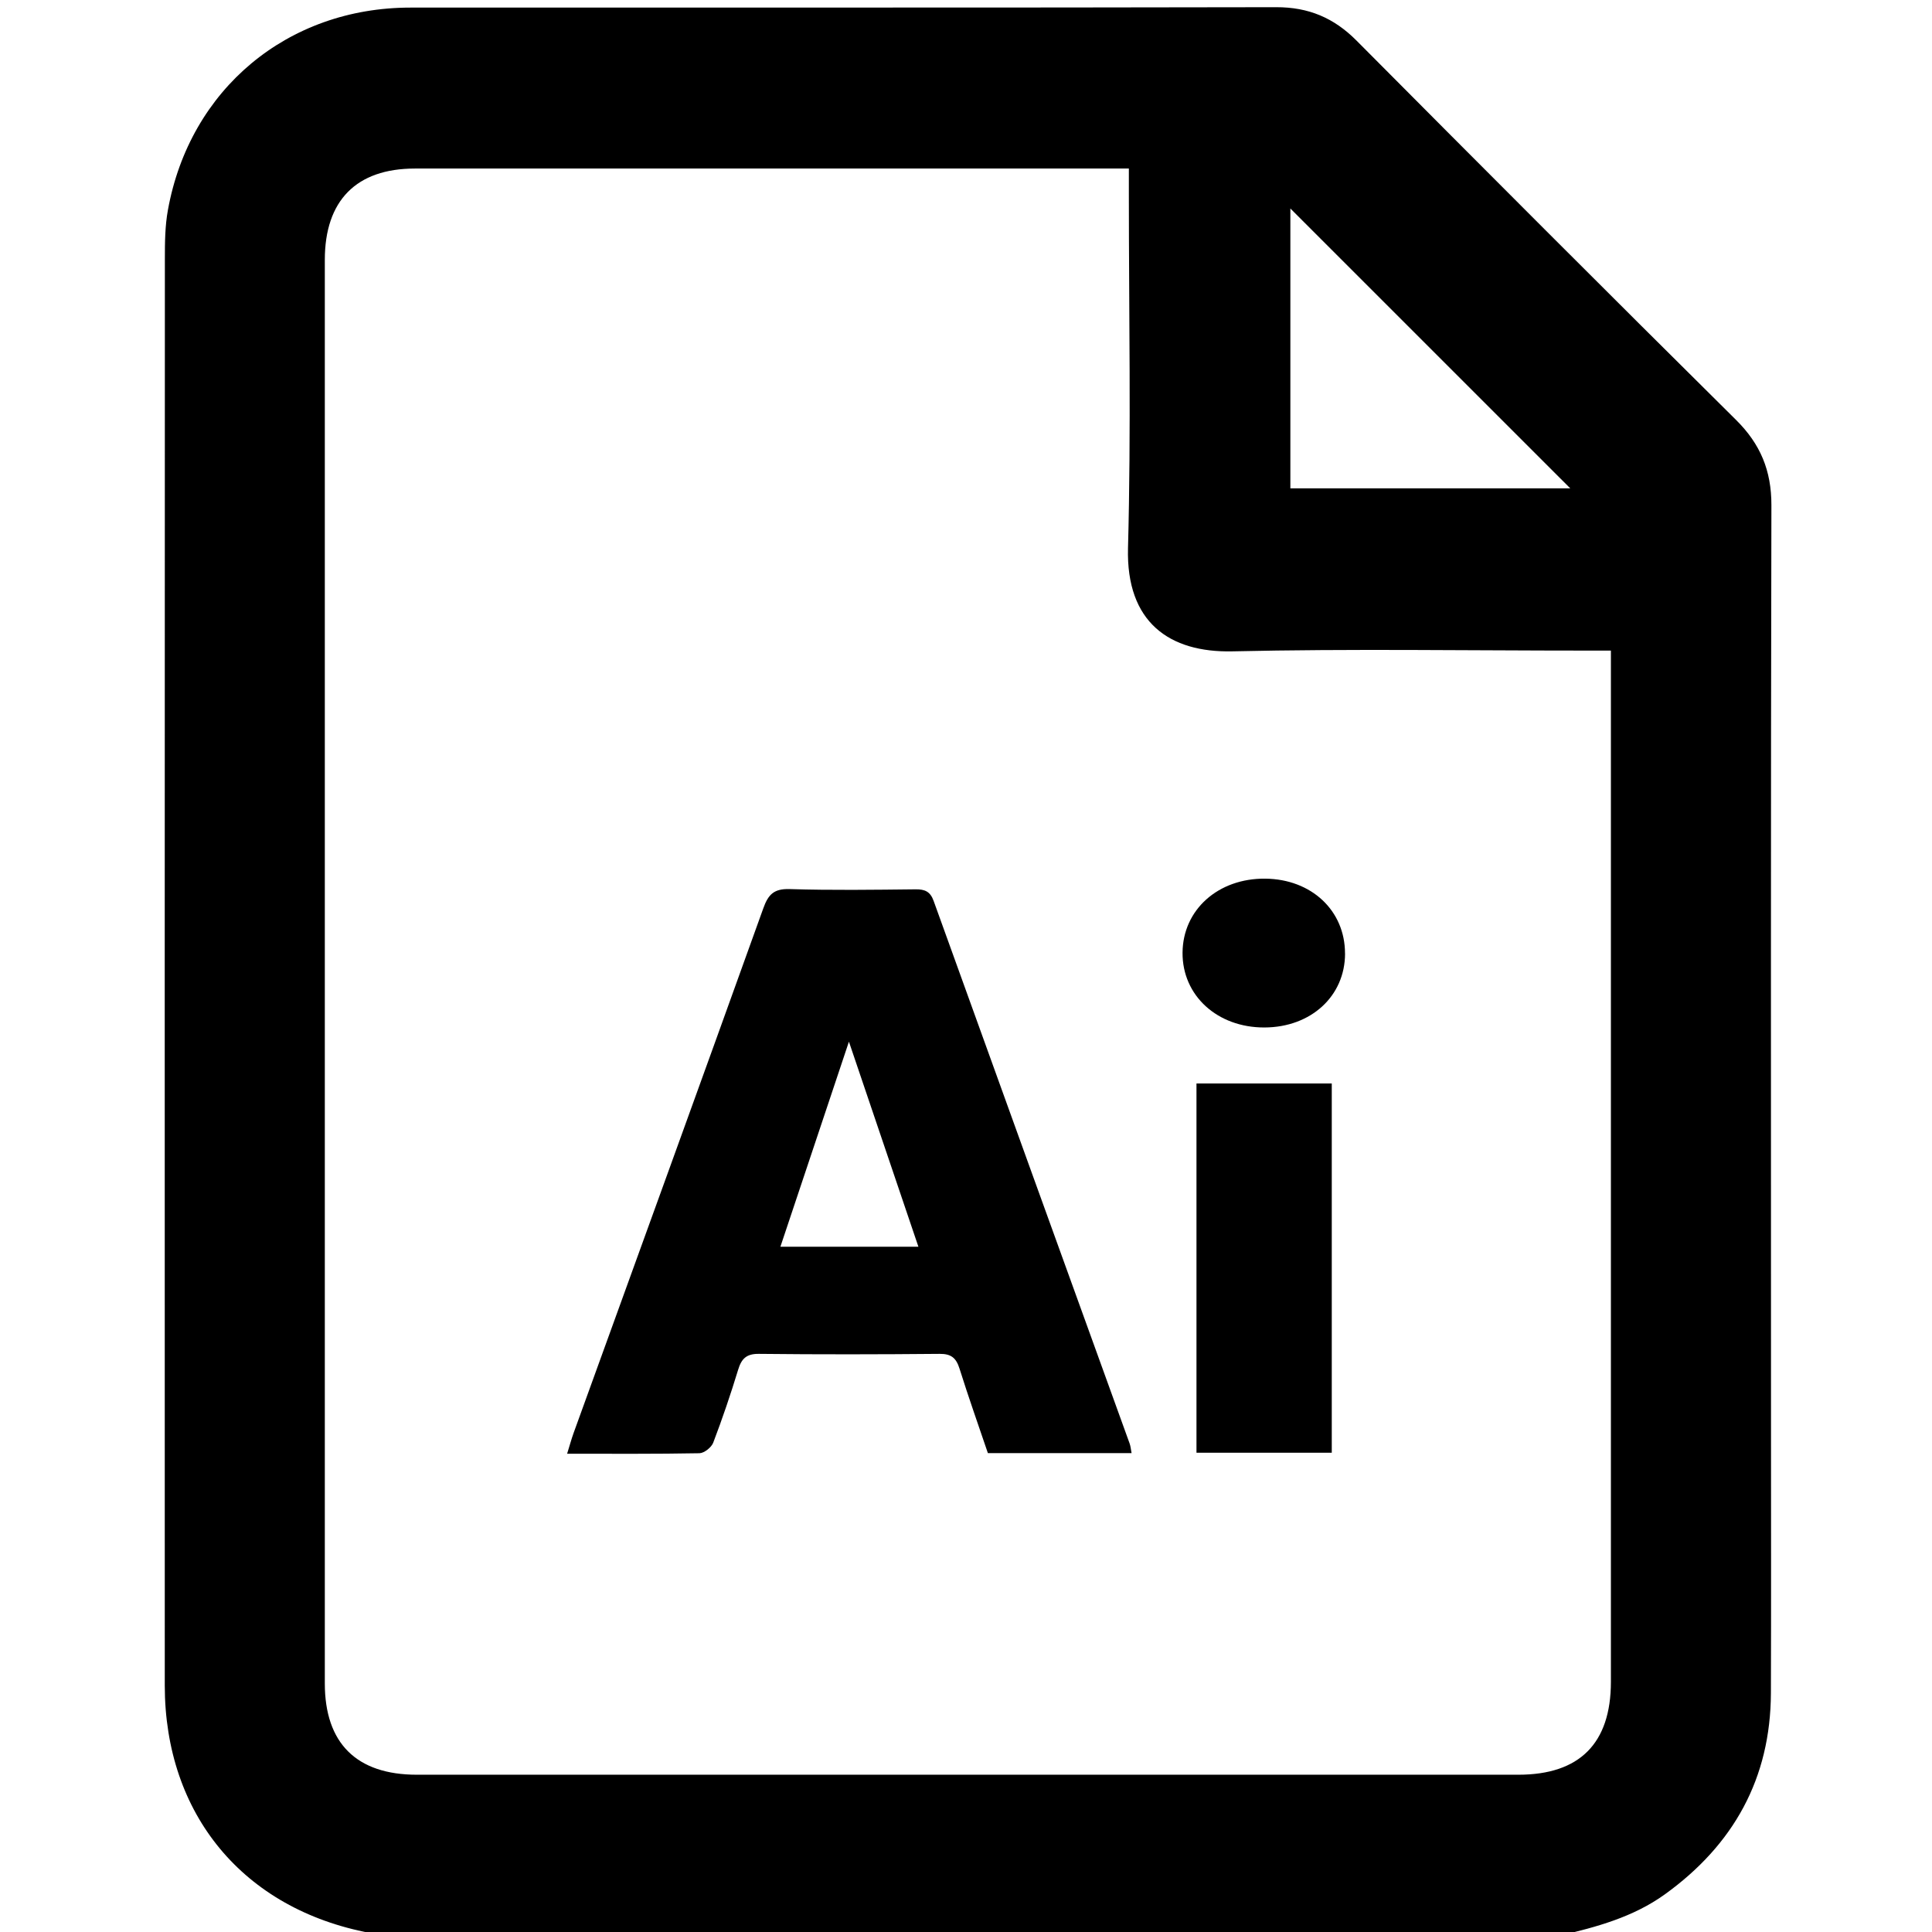 <?xml version="1.0" encoding="UTF-8"?><svg id="a" xmlns="http://www.w3.org/2000/svg" viewBox="0 0 384 384"><path d="M309.89,384.75H74.85c-.45-.19-.88-.48-1.35-.57-25.12-4.74-40.74-23.54-40.75-49.18-.02-94.54-.01-189.08,.02-283.61,0-3.23,.03-6.52,.61-9.68C37.73,17.71,57.16,1.52,81.55,1.51c57.37-.03,114.74,.04,172.11-.08,6.44-.01,11.47,2.12,15.97,6.65,25.06,25.21,50.17,50.36,75.42,75.38,4.85,4.8,7.04,10.08,7.03,16.94-.14,61.11-.08,122.23-.08,183.34,0,17.59,.04,35.17-.02,52.76-.06,16.98-7.42,30.17-21.07,40.01-6.3,4.54-13.61,6.51-21.02,8.24ZM224.37,33.5h-4.18c-45.91,0-91.82,0-137.73,0-11.64,0-17.9,6.36-17.9,18.15,0,94.31,0,188.63,0,282.94,0,11.9,6.31,18.15,18.29,18.15,72.98,0,145.96,0,218.94,0,12.17,0,18.38-6.23,18.39-18.44,0-66.87,0-133.73,0-200.6,0-1.33,0-2.67,0-4.39h-4.87c-23.45,0-46.92-.38-70.36,.15-12.5,.28-21.14-5.76-20.75-20.52,.63-23.44,.17-46.9,.17-70.36v-5.09Zm32.1,7.94v55.63h55.64c-18.5-18.5-37.11-37.11-55.64-55.63Z"/><path d="M224.92,288.82h-28.57c-1.88-5.54-3.86-11.14-5.64-16.8-.66-2.1-1.64-2.95-3.95-2.93-11.97,.11-23.94,.13-35.91,0-2.49-.03-3.47,.95-4.14,3.16-1.49,4.88-3.13,9.72-4.95,14.49-.36,.94-1.79,2.08-2.74,2.1-8.59,.16-17.19,.1-26.3,.1,.5-1.6,.84-2.87,1.28-4.1,12.59-34.76,25.21-69.51,37.71-104.3,.98-2.74,2.09-3.92,5.21-3.83,8.35,.26,16.71,.14,25.06,.05,1.86-.02,2.92,.44,3.59,2.31,12.95,35.95,25.96,71.89,38.95,107.83,.2,.56,.25,1.18,.39,1.92Zm-42.38-41.02c-4.61-13.62-9.05-26.73-13.81-40.76-4.71,14.1-9.11,27.27-13.62,40.76h27.43Z"/><path d="M237.81,215.35h26.89v73.39h-26.89v-73.39Z"/><path d="M267.34,189.53c-.01,8.46-6.77,14.66-16.02,14.69-9.37,.03-16.34-6.34-16.28-14.87,.06-8.53,7.08-14.81,16.45-14.71,9.19,.1,15.85,6.36,15.84,14.88Z"/></svg>